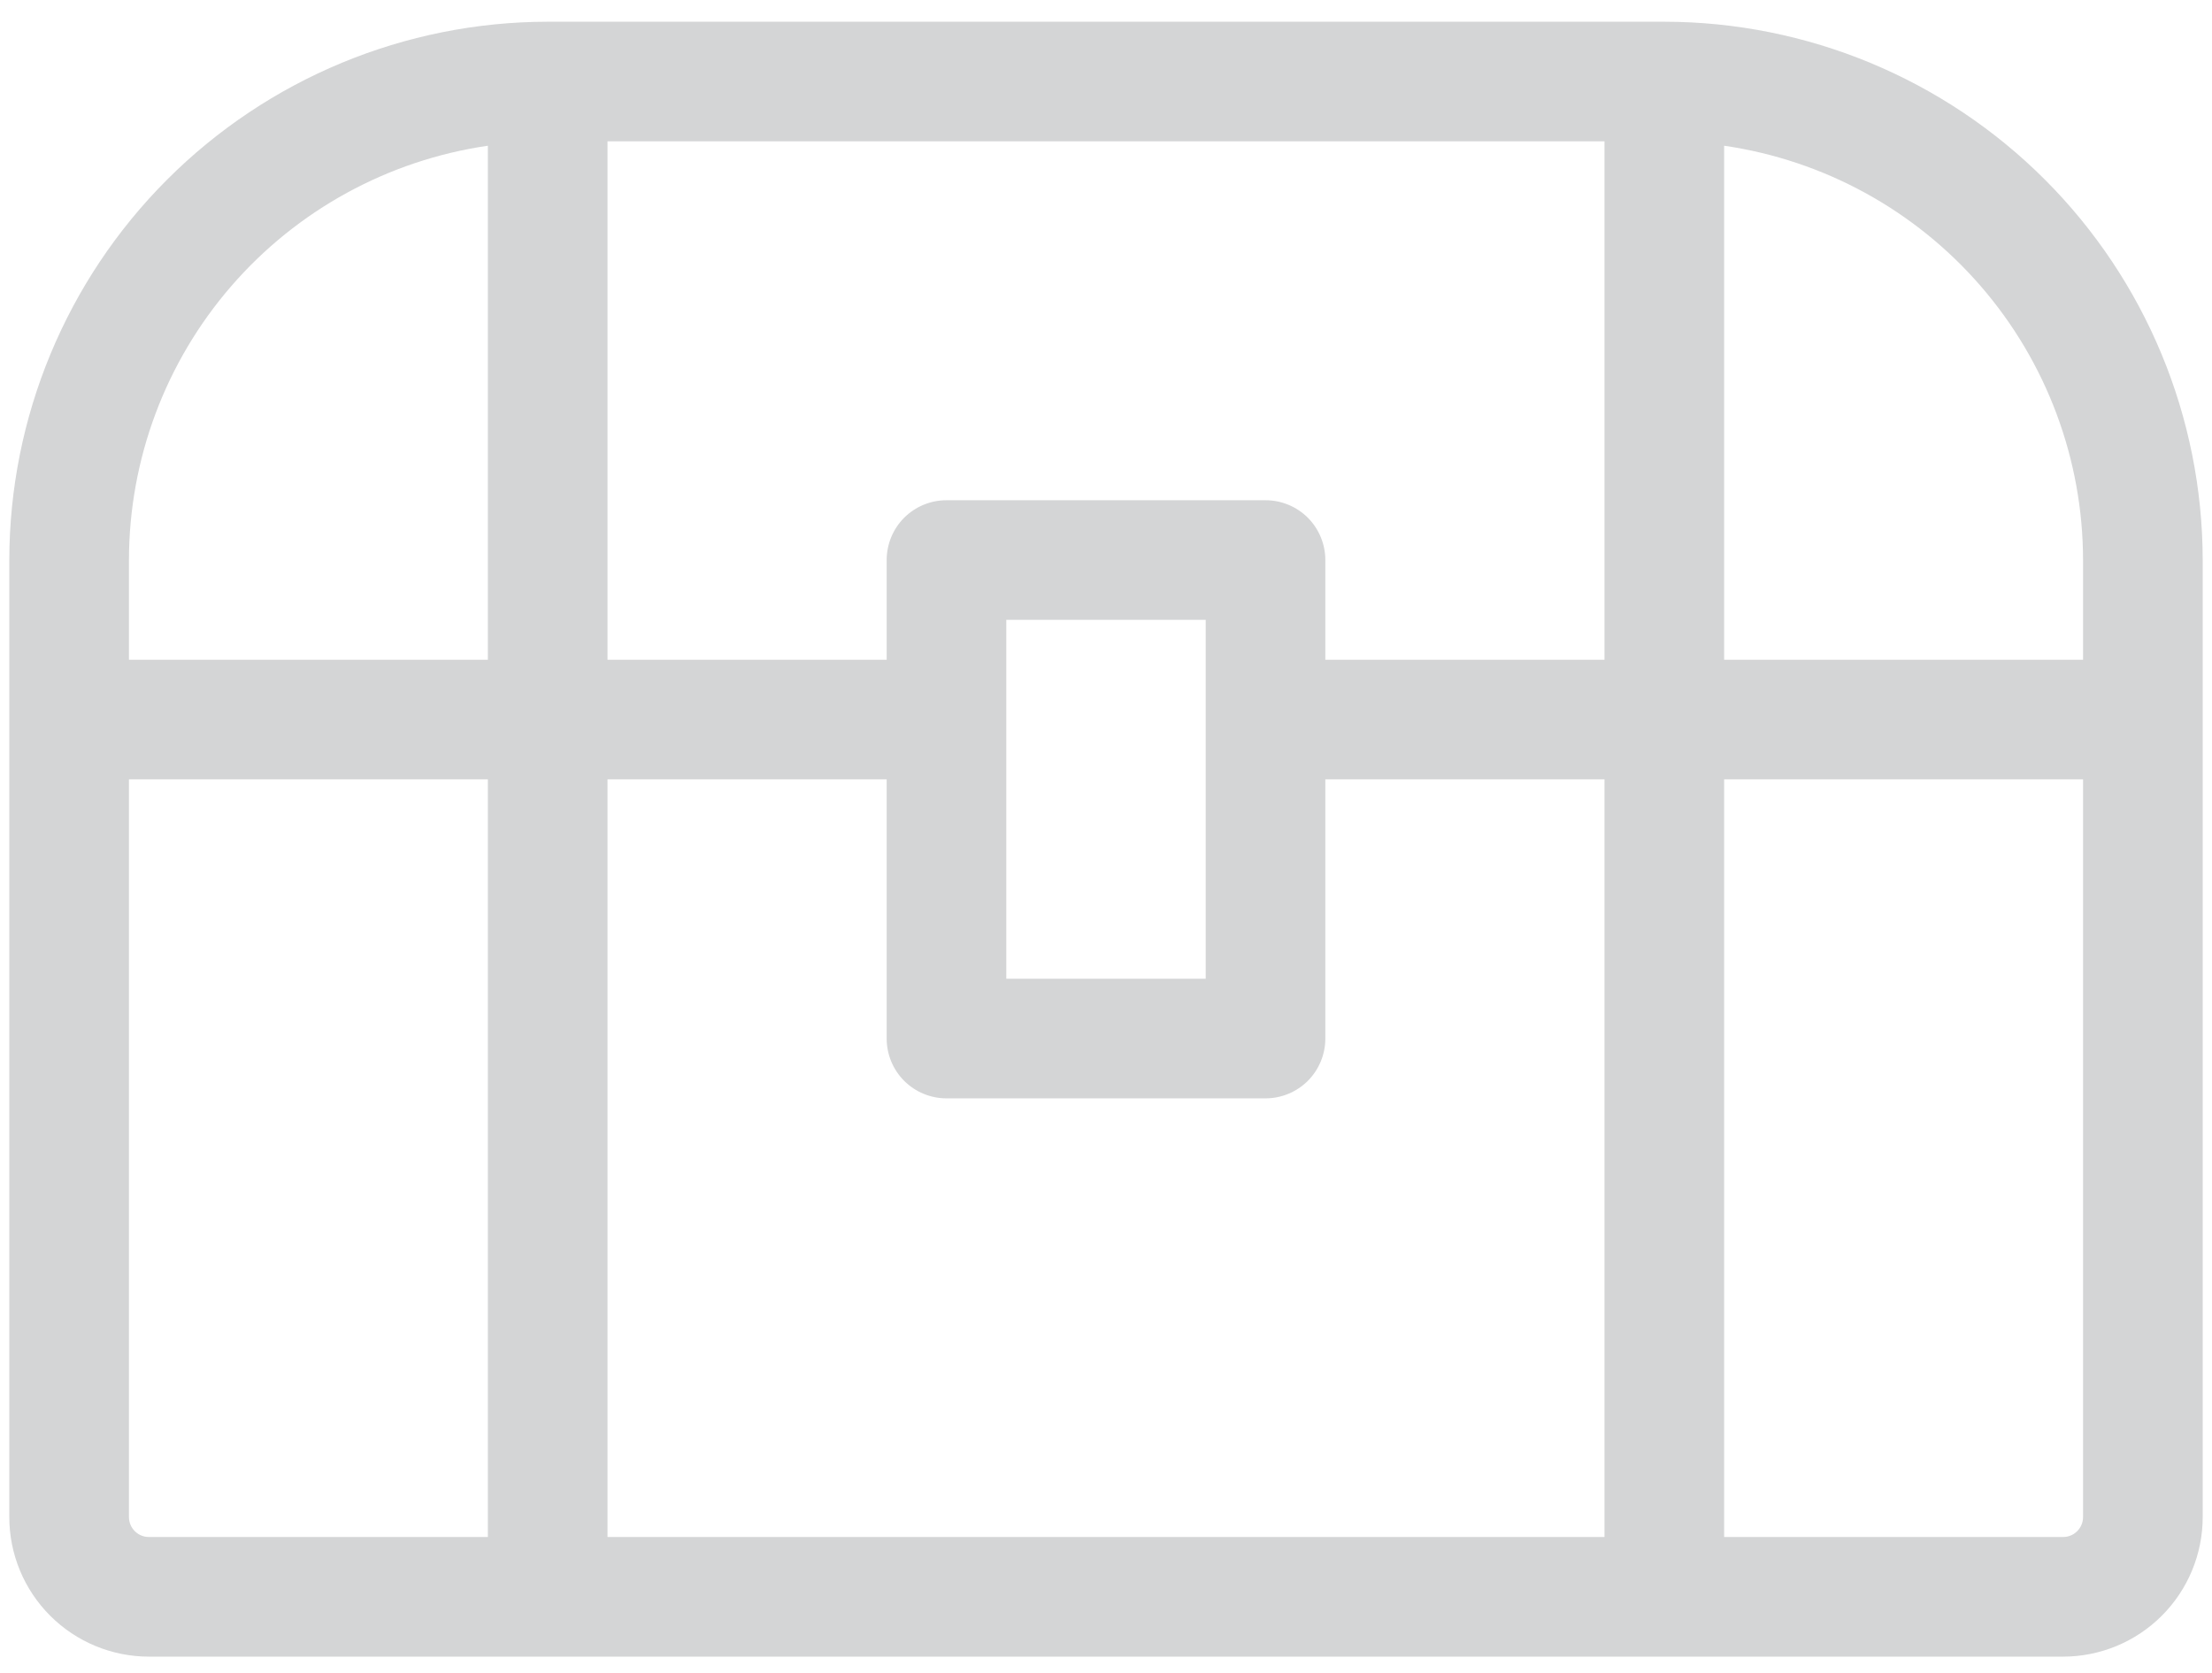 <svg width="78" height="59" viewBox="0 0 78 59" fill="none" xmlns="http://www.w3.org/2000/svg">
<path d="M58.688 0.766H19.312C14.279 0.771 9.454 2.773 5.895 6.332C2.336 9.891 0.334 14.717 0.328 19.75V53.5C0.328 54.805 0.847 56.057 1.77 56.98C2.693 57.903 3.945 58.422 5.25 58.422H72.75C74.055 58.422 75.307 57.903 76.23 56.98C77.153 56.057 77.672 54.805 77.672 53.5V19.75C77.666 14.717 75.664 9.891 72.105 6.332C68.546 2.773 63.721 0.771 58.688 0.766ZM73.453 19.75V23.266H60.797V5.139C64.309 5.65 67.52 7.407 69.844 10.089C72.168 12.772 73.449 16.201 73.453 19.75ZM42.516 34.516H35.484V21.859H42.516V34.516ZM33.375 38.734H44.625C45.184 38.734 45.721 38.512 46.117 38.117C46.512 37.721 46.734 37.184 46.734 36.625V27.484H56.578V54.203H21.422V27.484H31.266V36.625C31.266 37.184 31.488 37.721 31.883 38.117C32.279 38.512 32.816 38.734 33.375 38.734ZM46.734 23.266V19.75C46.734 19.191 46.512 18.654 46.117 18.258C45.721 17.863 45.184 17.641 44.625 17.641H33.375C32.816 17.641 32.279 17.863 31.883 18.258C31.488 18.654 31.266 19.191 31.266 19.75V23.266H21.422V4.984H56.578V23.266H46.734ZM17.203 5.139V23.266H4.547V19.75C4.551 16.201 5.832 12.772 8.156 10.089C10.48 7.407 13.691 5.65 17.203 5.139ZM4.547 53.5V27.484H17.203V54.203H5.25C5.064 54.203 4.885 54.129 4.753 53.997C4.621 53.865 4.547 53.687 4.547 53.5ZM72.75 54.203H60.797V27.484H73.453V53.5C73.453 53.687 73.379 53.865 73.247 53.997C73.115 54.129 72.936 54.203 72.75 54.203Z" fill="#D4D5D6"/>
</svg>
